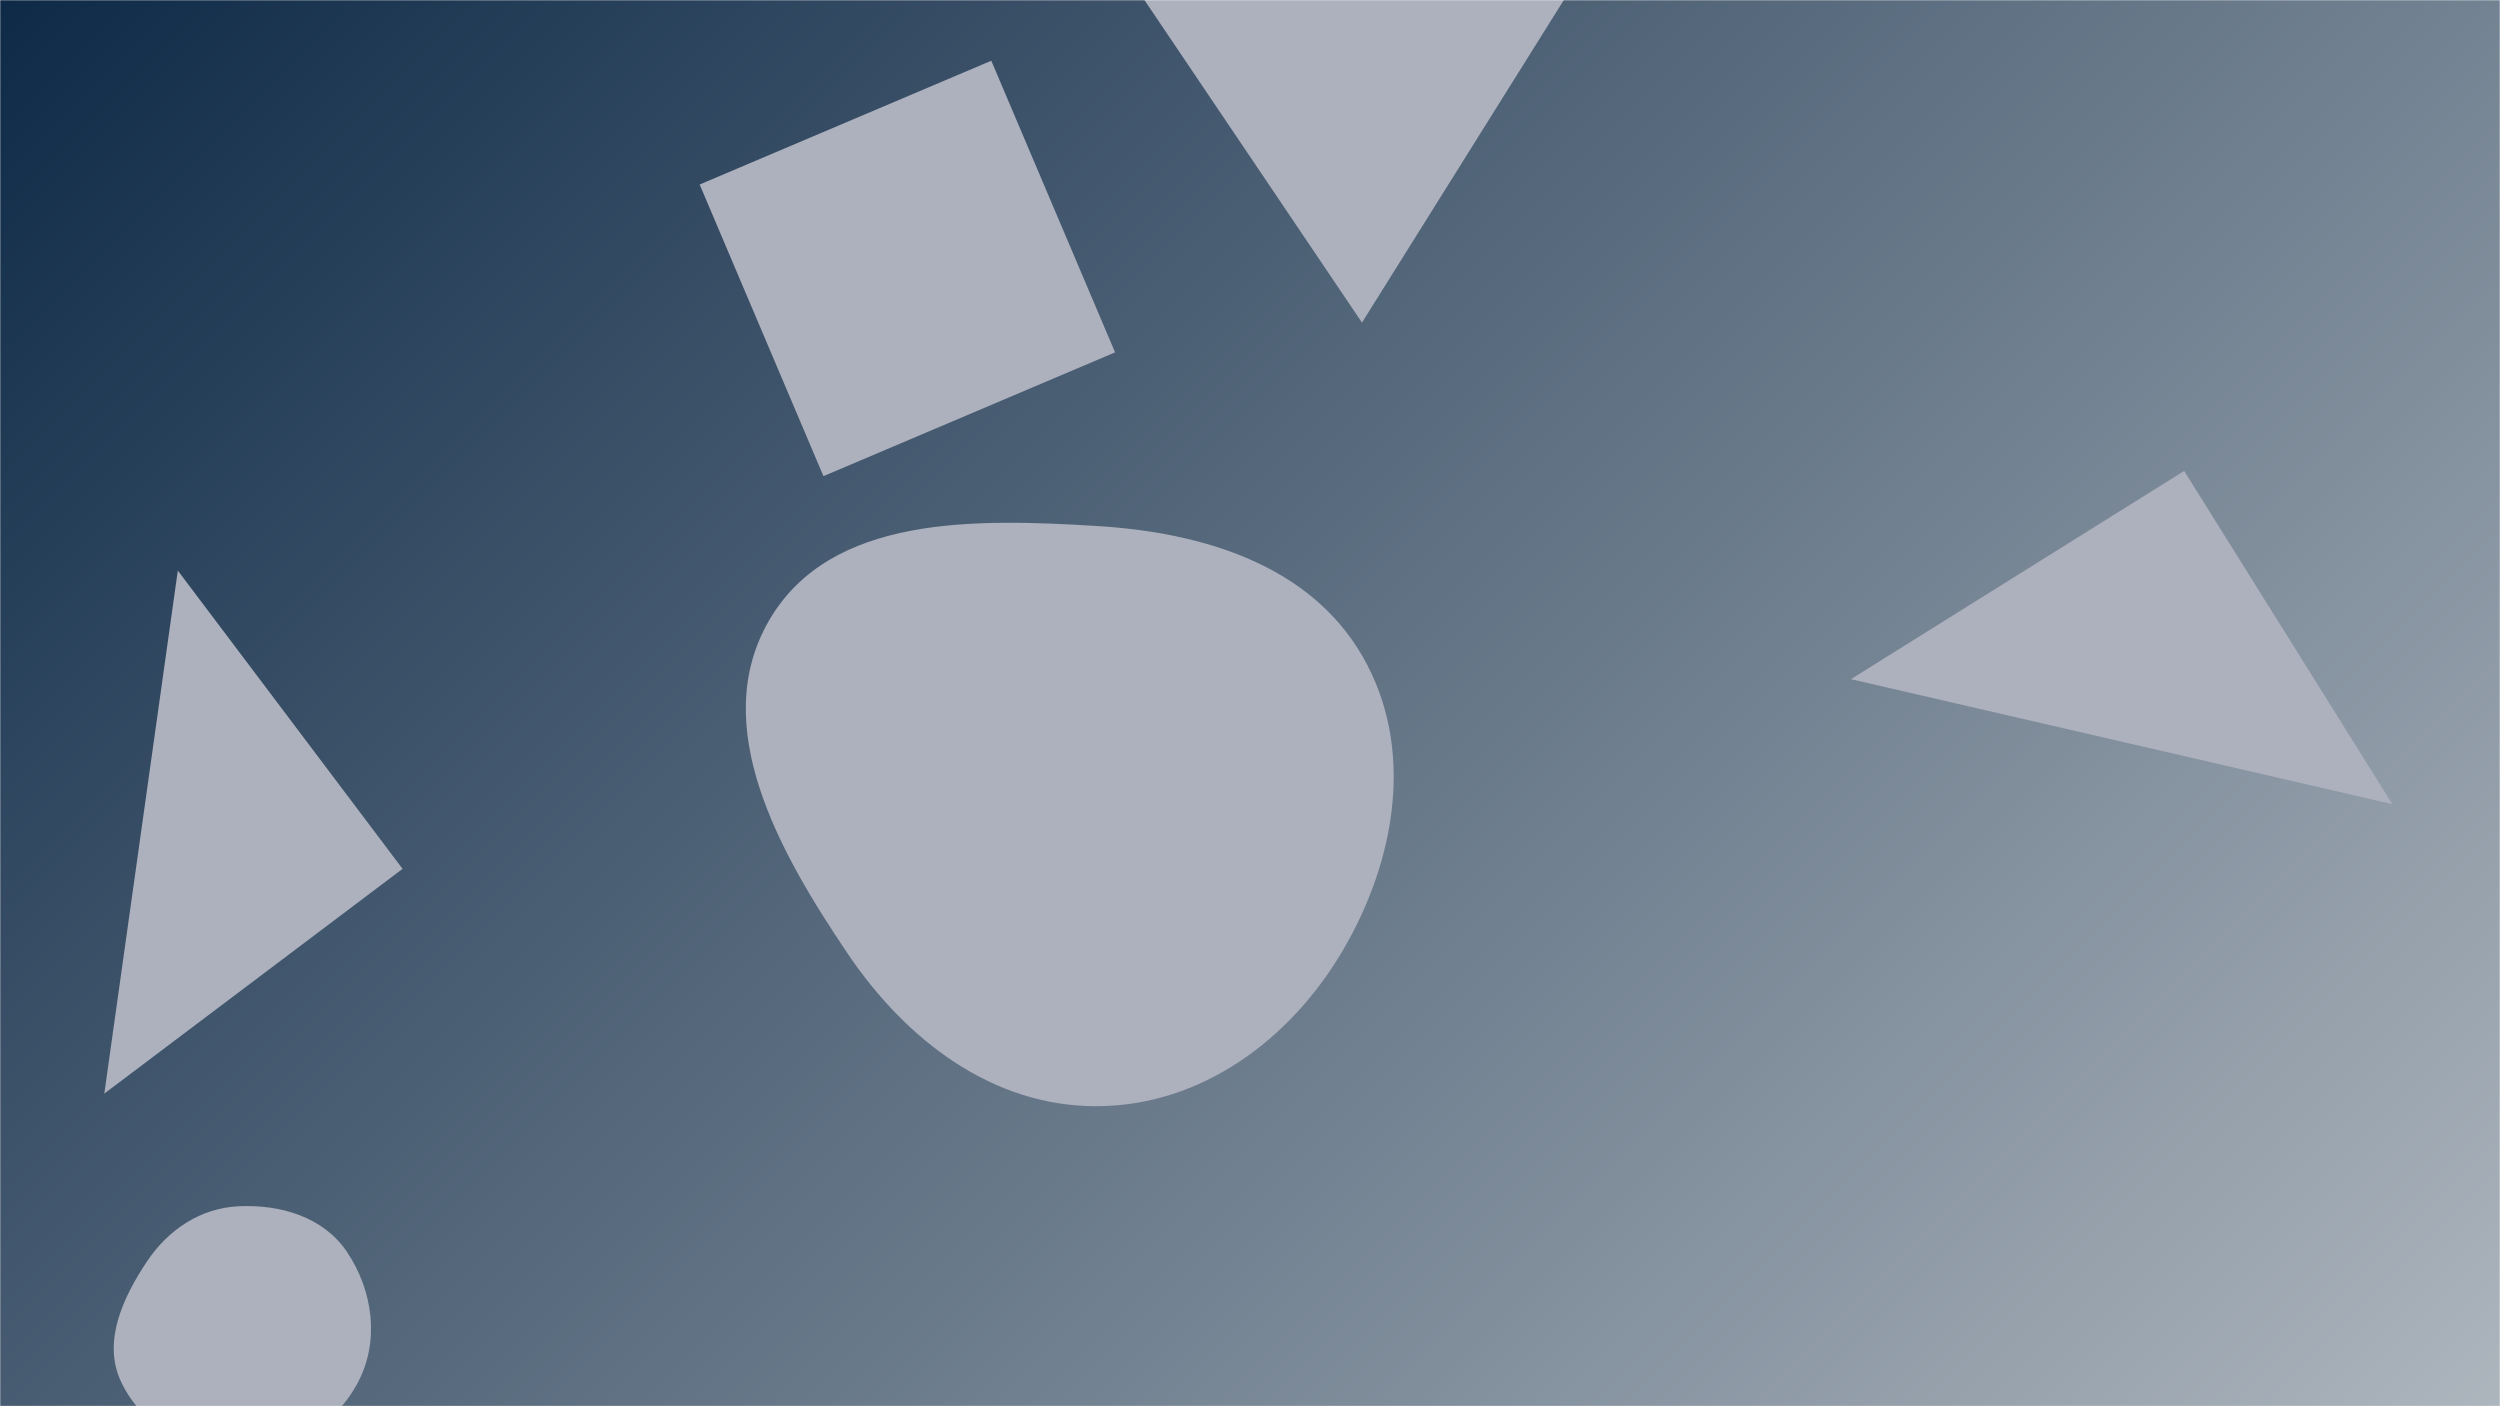<svg xmlns="http://www.w3.org/2000/svg" version="1.1" xmlns:xlink="http://www.w3.org/1999/xlink" xmlns:svgjs="http://svgjs.dev/svgjs" width="1280" height="720" preserveAspectRatio="none" viewBox="0 0 1280 720"><g mask="url(&quot;#SvgjsMask1012&quot;)" fill="none"><rect width="1280" height="720" x="0" y="0" fill="url(&quot;#SvgjsLinearGradient1013&quot;)"></rect><path d="M206.118 444.844L91.04 292.13 53.405 559.922z" fill="rgba(173, 176, 189, 1)" class="triangle-float3" style="--darkreader-inline-fill: #42474a;" data-darkreader-inline-fill=""></path><path d="M561.84,566.379C614.929,566.098,660.423,532.6,687.377,486.861C714.803,440.32,724.603,382.79,697.601,336.001C670.592,289.2,615.774,272.632,561.84,269.333C499.547,265.523,425.387,263.539,393.906,317.426C362.294,371.539,398.93,436.251,433.977,488.205C463.919,532.592,508.299,566.663,561.84,566.379" fill="rgba(173, 176, 189, 1)" class="triangle-float1" style="--darkreader-inline-fill: #42474a;" data-darkreader-inline-fill=""></path><path d="M813.48-20.441L585.444-0.709 697.33 165.168z" fill="rgba(173, 176, 189, 1)" class="triangle-float2" style="--darkreader-inline-fill: #42474a;" data-darkreader-inline-fill=""></path><path d="M122.152,744.178C147.445,744.28,171.114,730.414,183.084,708.133C194.484,686.912,191.072,660.913,177.621,640.929C165.617,623.096,143.624,616.571,122.152,617.608C102.61,618.552,86.107,629.599,75.247,645.873C62.721,664.642,52.351,687.277,62.068,707.643C72.887,730.317,97.029,744.076,122.152,744.178" fill="rgba(173, 176, 189, 1)" class="triangle-float1" style="--darkreader-inline-fill: #42474a;" data-darkreader-inline-fill=""></path><path d="M1118.294 241.122L947.668 347.74 1224.912 411.747z" fill="rgba(173, 176, 189, 1)" class="triangle-float2" style="--darkreader-inline-fill: #42474a;" data-darkreader-inline-fill=""></path><path d="M570.92 180.407L507.539 31.09 358.222 94.471 421.604 243.788z" fill="rgba(173, 176, 189, 1)" class="triangle-float3" style="--darkreader-inline-fill: #42474a;" data-darkreader-inline-fill=""></path></g><defs><mask id="SvgjsMask1012"><rect width="1280" height="720" fill="#ffffff" style="--darkreader-inline-fill: #e8e6e3;" data-darkreader-inline-fill=""></rect></mask><linearGradient x1="10.94%" y1="-19.44%" x2="89.06%" y2="119.44%" gradientUnits="userSpaceOnUse" id="SvgjsLinearGradient1013"><stop stop-color="#0e2a47" offset="0" style="--darkreader-inline-stopcolor: #0b2239;" data-darkreader-inline-stopcolor=""></stop><stop stop-color="rgba(173, 181, 189, 1)" offset="1" style="--darkreader-inline-stopcolor: #42474a;" data-darkreader-inline-stopcolor=""></stop></linearGradient><style>
                @keyframes float1 {
                    0%{transform: translate(0, 0)}
                    50%{transform: translate(-10px, 0)}
                    100%{transform: translate(0, 0)}
                }

                .triangle-float1 {
                    animation: float1 5s infinite;
                }

                @keyframes float2 {
                    0%{transform: translate(0, 0)}
                    50%{transform: translate(-5px, -5px)}
                    100%{transform: translate(0, 0)}
                }

                .triangle-float2 {
                    animation: float2 4s infinite;
                }

                @keyframes float3 {
                    0%{transform: translate(0, 0)}
                    50%{transform: translate(0, -10px)}
                    100%{transform: translate(0, 0)}
                }

                .triangle-float3 {
                    animation: float3 6s infinite;
                }
            </style><style class="darkreader darkreader--sync" media="screen"></style></defs></svg>